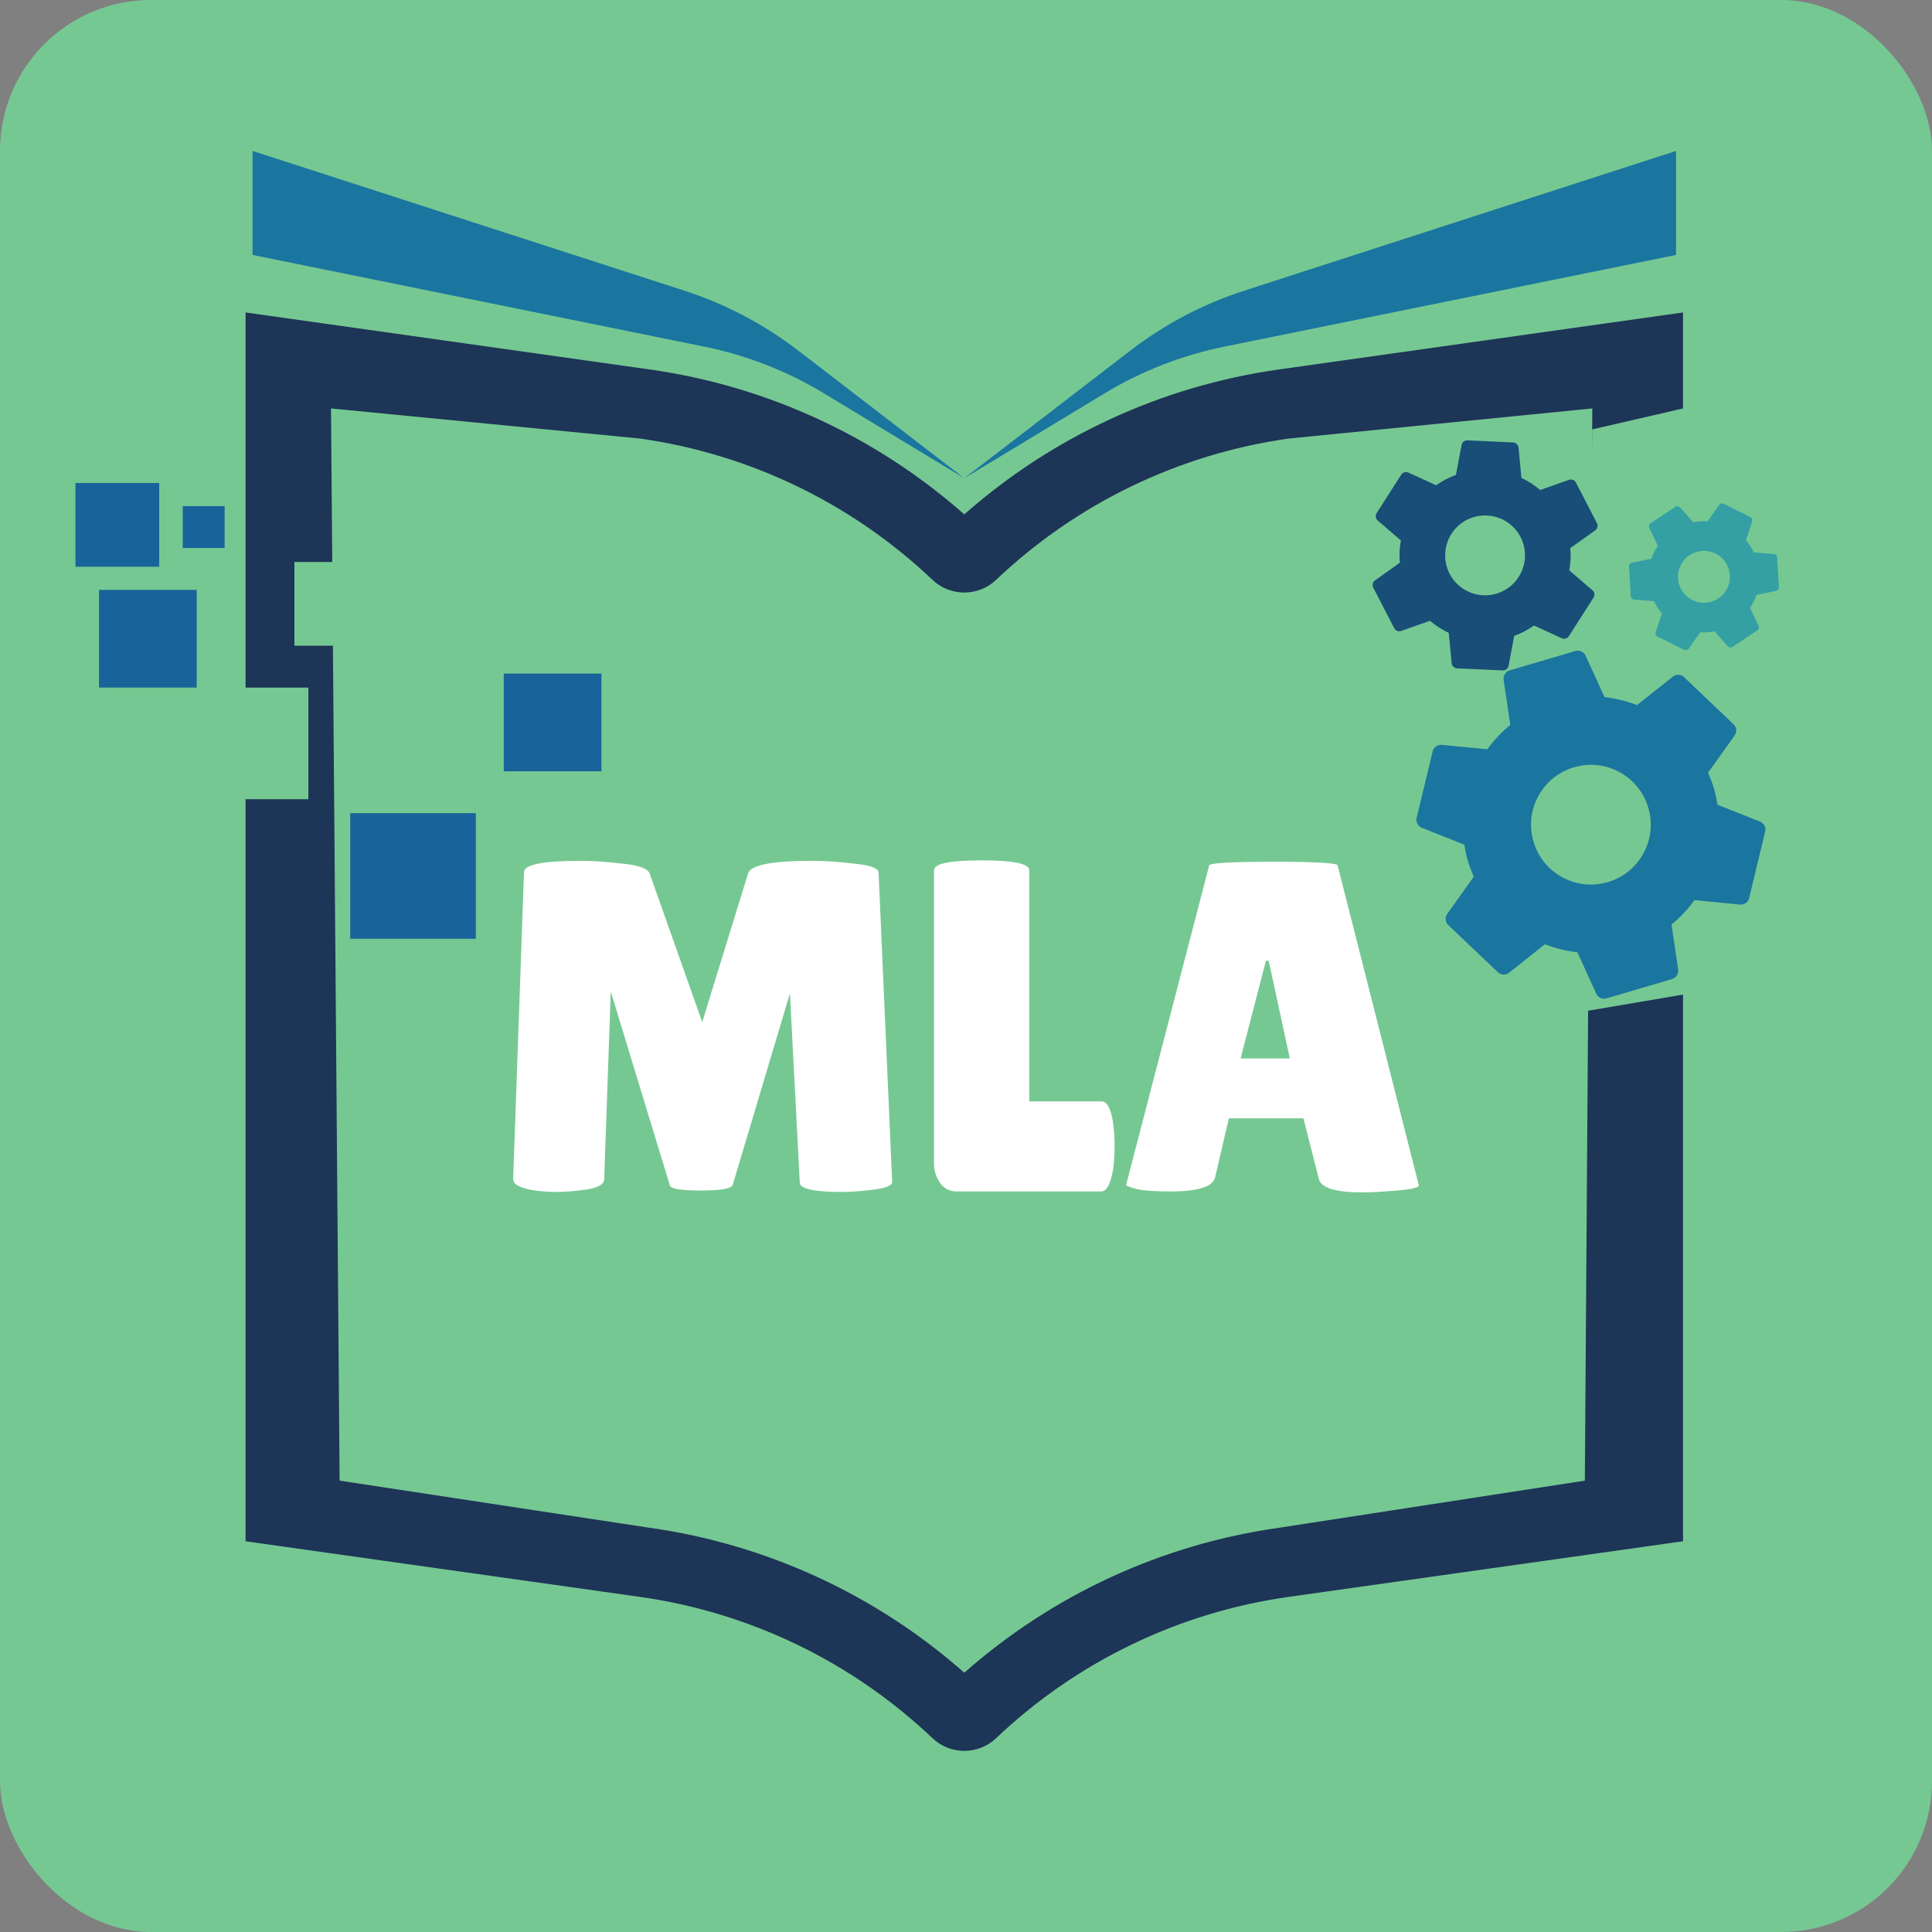 <svg width="256" height="256" viewBox="0 0 256 256" fill="none" xmlns="http://www.w3.org/2000/svg">
<rect x="0" y="0" width="256" height="256" fill="#808080" stroke="none"/>
<rect width="256" height="256" rx="20" fill="#76C893"/>
<path fill-rule="evenodd" clip-rule="evenodd" d="M86.086 48.955L32.539 41.403V91.106H40.861V105.899H32.539V204.226L84.794 211.595C99.348 213.648 112.898 220.192 123.554 230.315C125.919 232.562 129.629 232.562 131.994 230.315C142.65 220.192 156.2 213.648 170.753 211.595L223.009 204.226V131.788L210.433 133.926L210 196.192L169.462 202.44C153.965 204.625 139.474 211.314 127.774 221.644C116.074 211.314 101.583 204.625 86.086 202.44L45 196.192L44.113 85.558H39.011V74.462H44.024L43.861 54.121L84.794 58.11C99.348 60.163 112.898 66.707 123.554 76.83C125.919 79.076 129.629 79.076 131.994 76.83C142.65 66.707 156.2 60.163 170.753 58.11L210.989 54.121L210.946 60.19L210.989 56.895L223.009 54.121V41.403L169.462 48.955C153.965 51.14 139.474 57.829 127.774 68.159C116.074 57.829 101.583 51.14 86.086 48.955Z" fill="#1D3557"/>
<path d="M227.575 106.63C227.457 105.909 227.313 105.184 227.102 104.467C226.89 103.749 226.616 103.062 226.324 102.393L229.859 97.439C230.176 96.992 230.122 96.37 229.709 95.972L223.14 89.724C222.731 89.337 222.108 89.309 221.677 89.648L216.91 93.43C215.538 92.902 214.095 92.536 212.606 92.373L210.091 86.855C209.843 86.373 209.279 86.102 208.735 86.263L200.043 88.828C199.499 88.989 199.173 89.522 199.236 90.059L200.121 96.058C198.959 97.003 197.943 98.083 197.08 99.283L191.024 98.696C190.481 98.655 189.971 99.007 189.837 99.554L187.713 108.367C187.579 108.914 187.872 109.466 188.384 109.681L194.031 111.924C194.149 112.645 194.293 113.371 194.504 114.088C194.716 114.805 194.99 115.492 195.282 116.162L191.758 121.112C191.441 121.559 191.495 122.182 191.908 122.579L198.477 128.827C198.886 129.214 199.509 129.242 199.94 128.903L204.707 125.121C206.079 125.649 207.522 126.015 209.011 126.178L211.526 131.696C211.763 132.181 212.328 132.452 212.871 132.292L221.564 129.726C222.107 129.566 222.434 129.032 222.37 128.496L221.485 122.496C222.647 121.551 223.663 120.471 224.526 119.272L230.582 119.859C231.125 119.899 231.636 119.548 231.769 119L233.893 110.187C234.027 109.64 233.734 109.088 233.222 108.873L227.575 106.63ZM213.048 116.883C208.843 118.124 204.438 115.727 203.197 111.522C201.956 107.317 204.353 102.912 208.558 101.671C212.763 100.43 217.168 102.827 218.409 107.032C219.65 111.237 217.253 115.642 213.048 116.883Z" fill="#1A759F"/>
<path d="M207.936 75.573C208.018 75.093 208.086 74.604 208.108 74.105C208.131 73.607 208.108 73.114 208.069 72.628L211.378 70.273C211.675 70.059 211.776 69.655 211.603 69.314L208.819 63.943C208.645 63.61 208.259 63.456 207.913 63.577L204.082 64.924C203.332 64.292 202.501 63.748 201.597 63.321L201.212 59.292C201.16 58.934 200.864 58.641 200.486 58.623L194.444 58.349C194.066 58.332 193.744 58.597 193.667 58.95L192.919 62.927C191.98 63.27 191.104 63.73 190.299 64.299L186.607 62.61C186.273 62.466 185.874 62.577 185.671 62.893L182.412 67.99C182.208 68.306 182.273 68.718 182.549 68.965L185.623 71.609C185.541 72.09 185.473 72.579 185.451 73.077C185.428 73.576 185.451 74.069 185.49 74.555L182.189 76.91C181.892 77.124 181.79 77.528 181.964 77.869L184.747 83.24C184.921 83.573 185.308 83.727 185.654 83.606L189.484 82.259C190.235 82.891 191.065 83.436 191.969 83.863L192.354 87.891C192.398 88.249 192.695 88.542 193.073 88.559L199.115 88.834C199.493 88.851 199.815 88.585 199.892 88.233L200.64 84.256C201.579 83.913 202.455 83.453 203.26 82.884L206.952 84.573C207.286 84.716 207.685 84.606 207.888 84.29L211.147 79.193C211.35 78.877 211.286 78.465 211.01 78.218L207.936 75.573ZM196.54 78.878C193.617 78.746 191.36 76.274 191.493 73.352C191.625 70.429 194.097 68.172 197.019 68.305C199.942 68.437 202.199 70.908 202.066 73.831C201.934 76.754 199.462 79.011 196.54 78.878Z" fill="#184E77"/>
<path d="M231.891 80.544C232.066 80.28 232.235 80.007 232.38 79.716C232.524 79.426 232.64 79.127 232.745 78.828L235.332 78.298C235.565 78.249 235.732 78.036 235.718 77.788L235.476 73.862C235.461 73.618 235.271 73.425 235.034 73.406L232.402 73.199C232.122 72.626 231.772 72.083 231.347 71.591L232.178 69.095C232.241 68.868 232.142 68.616 231.922 68.506L228.402 66.753C228.182 66.644 227.921 66.717 227.783 66.906L226.291 69.074C225.643 69.031 225.001 69.074 224.372 69.2L222.622 67.224C222.461 67.051 222.195 67.012 221.991 67.146L218.712 69.319C218.508 69.453 218.438 69.715 218.537 69.935L219.669 72.316C219.493 72.58 219.325 72.853 219.18 73.143C219.035 73.433 218.919 73.733 218.814 74.032L216.232 74.564C215.999 74.612 215.833 74.826 215.846 75.074L216.088 79C216.103 79.244 216.293 79.437 216.53 79.456L219.162 79.663C219.442 80.236 219.792 80.779 220.217 81.27L219.386 83.767C219.318 83.991 219.418 84.244 219.638 84.353L223.158 86.106C223.378 86.216 223.639 86.143 223.777 85.954L225.269 83.786C225.917 83.829 226.559 83.786 227.187 83.66L228.938 85.635C229.099 85.809 229.365 85.848 229.569 85.713L232.848 83.541C233.052 83.406 233.122 83.144 233.022 82.925L231.891 80.544ZM224.246 79.51C222.543 78.662 221.852 76.599 222.7 74.896C223.548 73.193 225.611 72.502 227.314 73.35C229.016 74.198 229.708 76.261 228.86 77.964C228.012 79.666 225.949 80.358 224.246 79.51Z" fill="#34A0A4"/>
<path d="M33.464 33.779V20L90.68 38.515C96.122 40.276 101.221 42.958 105.756 46.444L127.774 63.367L109.217 52.142C104.303 49.169 98.913 47.065 93.284 45.922L33.464 33.779Z" fill="#1A759F"/>
<path d="M222.084 33.78V20L164.868 38.515C159.426 40.276 154.326 42.958 149.791 46.444L127.774 63.367L146.33 52.142C151.245 49.169 156.635 47.065 162.264 45.922L222.084 33.78Z" fill="#1A759F"/>
<rect x="46.408" y="107.749" width="16.643" height="16.643" fill="#18639A"/>
<rect x="66.75" y="89.256" width="12.944" height="12.944" fill="#18639A"/>
<rect x="13.122" y="78.161" width="12.944" height="12.944" fill="#18639A"/>
<rect x="24.218" y="67.066" width="5.548" height="5.548" fill="#18639A"/>
<rect x="10" y="64" width="11.095" height="11.095" fill="#18639A"/>
<path d="M111.506 157.938C107.819 157.938 105.975 157.521 105.975 156.688L104.67 131.625L97.087 157C96.922 157.5 95.513 157.75 92.861 157.75C90.21 157.75 88.842 157.521 88.759 157.062L80.928 131.375L80.058 156.313C80.017 156.938 79.23 157.375 77.697 157.625C76.164 157.833 74.879 157.938 73.843 157.938C72.849 157.938 71.875 157.875 70.922 157.75C68.933 157.458 67.96 156.938 68.001 156.188L69.431 115.562C69.431 114.562 71.958 114.062 77.013 114.062C78.505 114.062 80.328 114.187 82.482 114.437C84.637 114.646 85.838 115.083 86.087 115.75L93.048 135.438L99.138 115.688C99.511 114.604 102.37 114.062 107.715 114.062C109.248 114.062 111.071 114.187 113.184 114.437C115.339 114.646 116.416 115.042 116.416 115.625L118.218 156.625C118.218 157.083 117.41 157.417 115.795 157.625C114.179 157.833 112.749 157.938 111.506 157.938Z" fill="white"/>
<path d="M123.764 154.188V115.312C123.764 114.437 125.856 114 130.041 114C134.267 114 136.38 114.437 136.38 115.312V145.938H145.951C146.697 145.938 147.215 146.917 147.505 148.875C147.629 149.833 147.691 150.813 147.691 151.813C147.691 152.813 147.629 153.833 147.505 154.875C147.174 156.875 146.635 157.875 145.889 157.875H126.747C125.835 157.875 125.11 157.5 124.572 156.75C124.033 156 123.764 155.146 123.764 154.188Z" fill="white"/>
<path d="M180.604 158C176.999 158 175.052 157.417 174.762 156.25L172.711 148.188H162.829L161.027 155.938C160.778 157.229 158.79 157.875 155.061 157.875C153.072 157.875 151.601 157.771 150.648 157.563C149.695 157.313 149.218 157.125 149.218 157L160.219 114.687C160.219 114.354 163.057 114.187 168.734 114.187C174.41 114.187 177.248 114.354 177.248 114.687L188 157.062C188 157.354 187.047 157.583 185.141 157.75C183.235 157.917 181.723 158 180.604 158ZM164.383 140.25H170.909L168.112 127.313H167.739L164.383 140.25Z" fill="white"/>
</svg>

